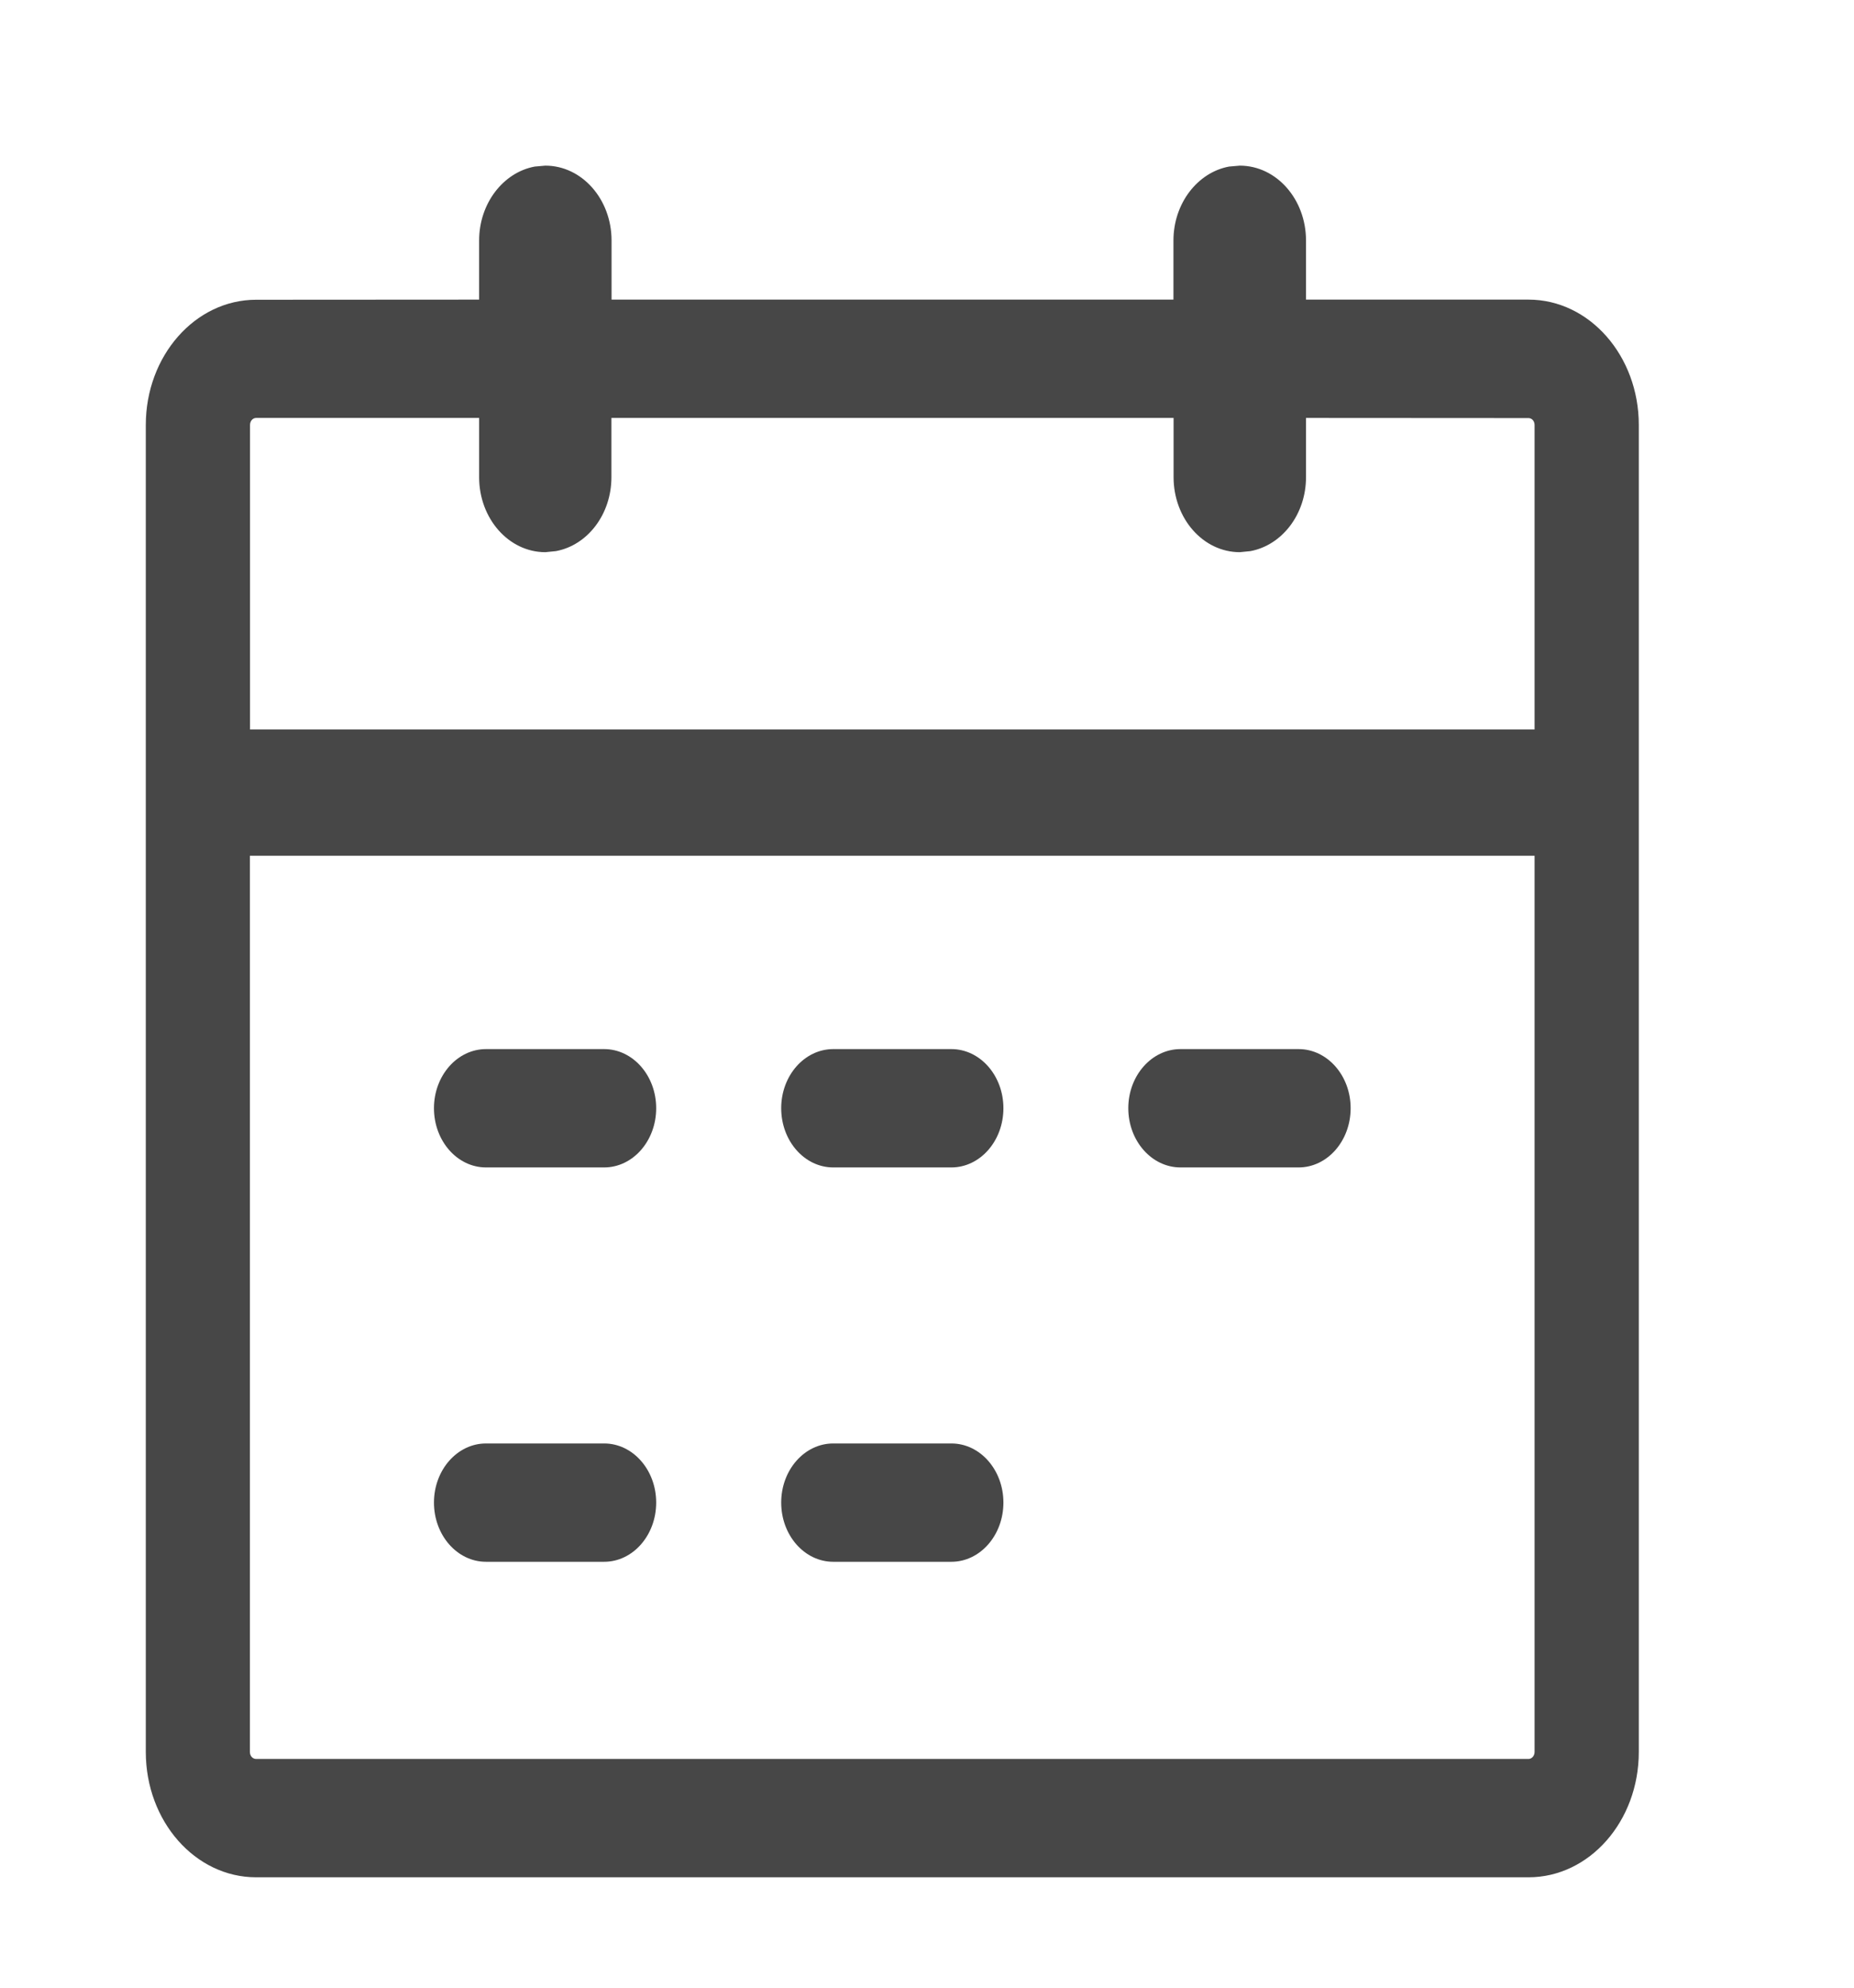 <svg xmlns="http://www.w3.org/2000/svg" width="14" height="15" viewBox="0 0 14 15"><path d="M9.362 1.25c.276 0 .5.253.5.565v.446h1.68c.46 0 .833.424.833.946v10.014c0 .523-.373.946-.833.946H1.934c-.46 0-.833-.423-.833-.946V3.207c0-.522.373-.945.833-.945l1.684-.001v-.446c0-.28.182-.514.42-.558l.08-.007c.276 0 .5.253.5.565v.446h4.243v-.446c0-.28.182-.514.42-.558zm2.225 5.208h-9.7v6.763c0 .03.021.053.047.053h9.608c.025 0 .046-.024.046-.053V6.458zm-7.025 4.435c.217 0 .393.2.393.446 0 .247-.176.447-.393.447H3.67c-.217 0-.393-.2-.393-.447 0-.246.176-.446.393-.446zm2.622 0c.217 0 .393.2.393.446 0 .247-.176.447-.393.447h-.892c-.217 0-.393-.2-.393-.447 0-.246.176-.446.393-.446zM4.562 7.917c.217 0 .393.2.393.446 0 .247-.176.447-.393.447H3.67c-.217 0-.393-.2-.393-.447 0-.246.176-.446.393-.446zm5.244 0c.217 0 .393.2.393.446 0 .247-.176.447-.393.447h-.892c-.217 0-.394-.2-.394-.447 0-.246.177-.446.394-.446zm-2.622 0c.217 0 .393.2.393.446 0 .247-.176.447-.393.447h-.892c-.217 0-.393-.2-.393-.447 0-.246.176-.446.393-.446zM3.618 3.154H1.934c-.026 0-.046.024-.046.053v2.298h9.7V3.207c0-.029-.02-.052-.046-.052l-1.68-.001v.447c0 .281-.182.514-.42.558l-.08.008c-.277 0-.5-.254-.5-.566v-.447H4.617v.447c0 .281-.181.514-.419.558l-.08.008c-.277 0-.5-.254-.5-.566v-.447z" fill="#474747" fill-rule="evenodd"/></svg>